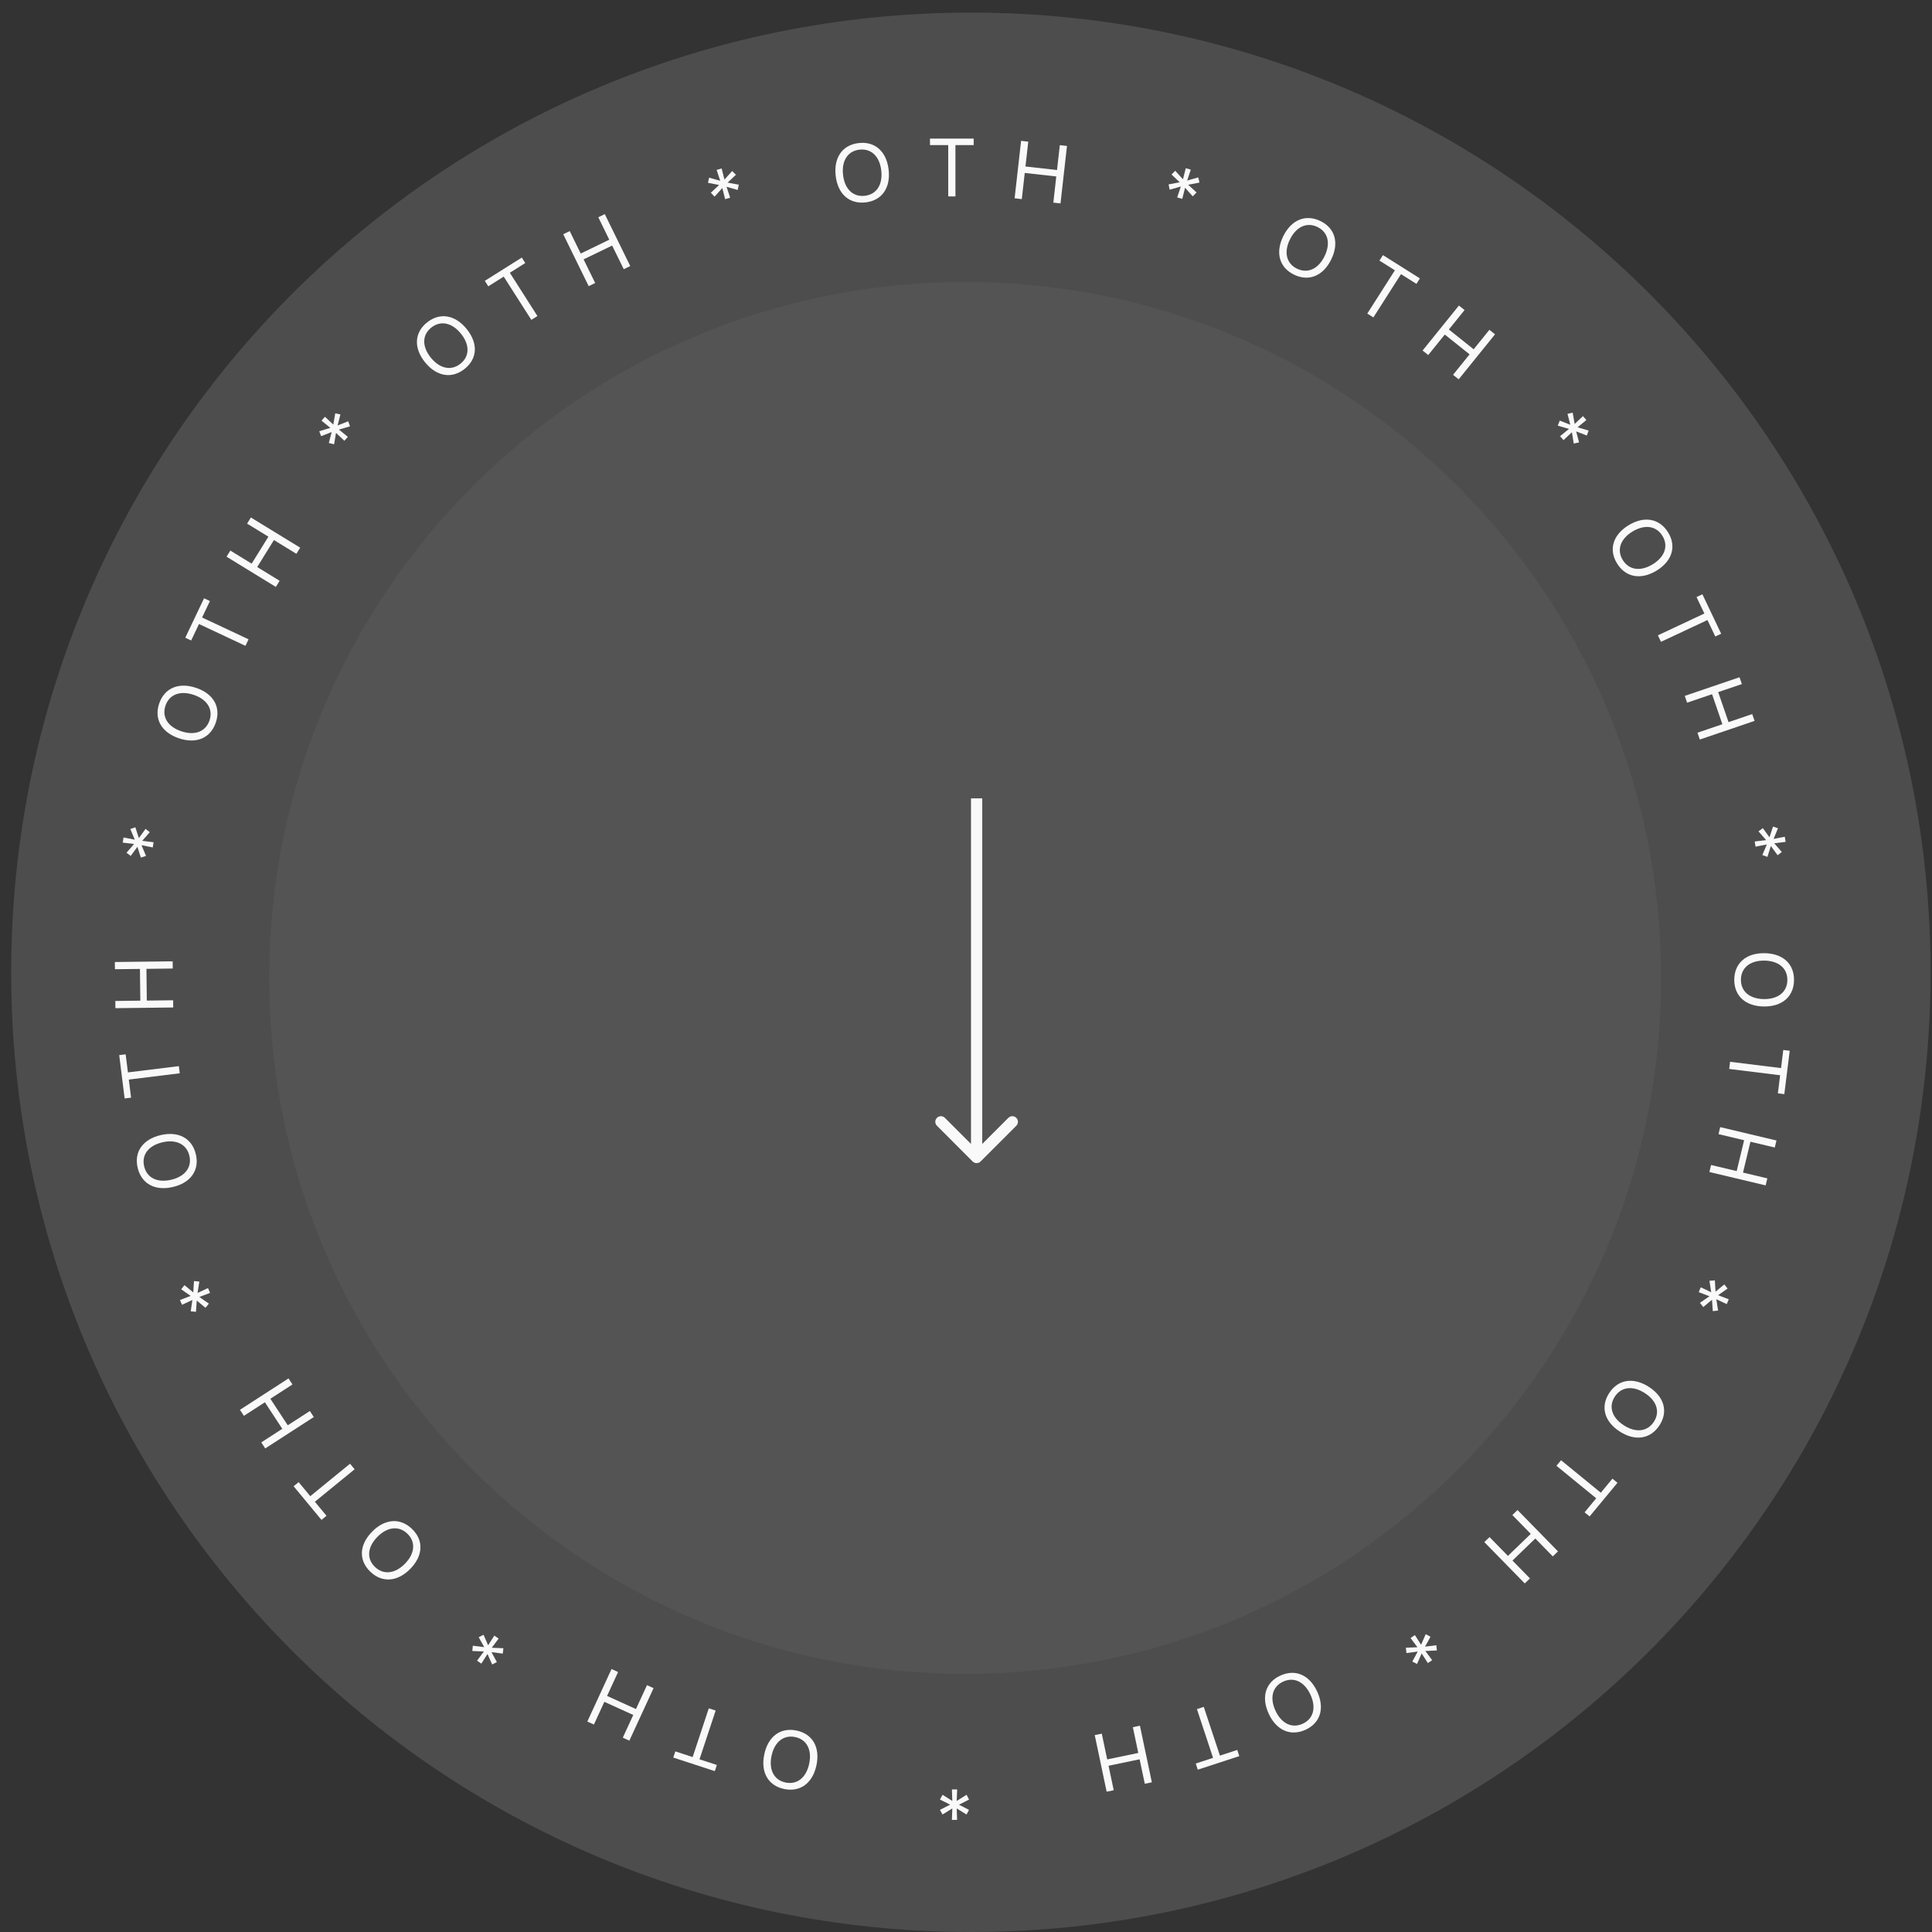 <svg width="81" height="81" viewBox="0 0 81 81" fill="none" xmlns="http://www.w3.org/2000/svg">
<rect x="0" y="0" width="81" height="81" fill="#333333" stroke="none"/>
<path d="M80.939 40.765C80.939 62.986 62.925 81 40.704 81C18.483 81 0.469 62.986 0.469 40.765C0.469 18.543 18.483 0.529 40.704 0.529C62.925 0.529 80.939 18.543 80.939 40.765Z" fill="#F9F9F9" fill-opacity="0.04"/>
<path d="M32.878 75.005C32.206 74.865 31.884 74.305 32.043 73.552C32.202 72.799 32.722 72.414 33.395 72.554C34.068 72.694 34.389 73.254 34.231 74.007C34.072 74.759 33.551 75.145 32.878 75.005ZM32.936 74.733C33.421 74.833 33.803 74.528 33.926 73.943C34.049 73.36 33.823 72.928 33.337 72.827C32.852 72.726 32.47 73.031 32.347 73.615C32.224 74.2 32.451 74.632 32.936 74.733Z" fill="#F9F9F9"/>
<path d="M29.716 71.623L30.004 71.716L29.327 73.76L30.054 73.997L29.968 74.255L28.228 73.687L28.313 73.428L29.04 73.666L29.716 71.623Z" fill="#F9F9F9"/>
<path d="M25.639 69.975L25.914 70.1L25.452 71.103L26.663 71.653L27.125 70.651L27.401 70.776L26.386 72.978L26.111 72.853L26.55 71.901L25.338 71.35L24.9 72.302L24.624 72.177L25.639 69.975Z" fill="#F9F9F9"/>
<path d="M20.273 68.539L20.465 68.98L20.724 68.574L20.906 68.697L20.617 69.084L21.106 69.103L21.078 69.328L20.606 69.267L20.831 69.683L20.635 69.784L20.438 69.344L20.18 69.748L20 69.625L20.286 69.239L19.802 69.219L19.824 68.998L20.301 69.058L20.07 68.641L20.273 68.539Z" fill="#F9F9F9"/>
<path d="M15.524 65.892C15.029 65.415 15.058 64.771 15.596 64.221C16.134 63.67 16.781 63.624 17.275 64.102C17.77 64.579 17.742 65.222 17.204 65.773C16.666 66.323 16.018 66.37 15.524 65.892ZM15.719 65.693C16.075 66.037 16.562 65.984 16.98 65.557C17.397 65.13 17.437 64.645 17.08 64.301C16.724 63.957 16.237 64.01 15.82 64.436C15.402 64.864 15.362 65.349 15.719 65.693Z" fill="#F9F9F9"/>
<path d="M14.675 61.367L14.868 61.6L13.201 62.961L13.689 63.55L13.478 63.722L12.31 62.312L12.521 62.139L13.009 62.728L14.675 61.367Z" fill="#F9F9F9"/>
<path d="M12.096 57.791L12.262 58.044L11.335 58.643L12.064 59.756L12.991 59.157L13.156 59.41L11.12 60.726L10.954 60.473L11.835 59.904L11.106 58.791L10.226 59.36L10.06 59.107L12.096 57.791Z" fill="#F9F9F9"/>
<path d="M8.357 53.732L8.283 54.207L8.72 54.003L8.807 54.205L8.356 54.377L8.758 54.655L8.614 54.83L8.248 54.525L8.217 54.998L7.996 54.978L8.066 54.501L7.632 54.704L7.545 54.504L7.994 54.331L7.596 54.055L7.733 53.88L8.103 54.185L8.132 53.709L8.357 53.732Z" fill="#F9F9F9"/>
<path d="M5.773 48.967C5.612 48.299 5.982 47.769 6.731 47.591C7.479 47.413 8.049 47.72 8.21 48.388C8.371 49.056 8.003 49.586 7.254 49.764C6.505 49.942 5.934 49.635 5.773 48.967ZM6.044 48.903C6.16 49.385 6.599 49.6 7.181 49.461C7.761 49.324 8.055 48.934 7.939 48.452C7.823 47.971 7.384 47.755 6.803 47.893C6.221 48.032 5.928 48.421 6.044 48.903Z" fill="#F9F9F9"/>
<path d="M7.499 44.698L7.536 44.998L5.4 45.261L5.495 46.02L5.225 46.053L4.998 44.236L5.268 44.203L5.363 44.961L7.499 44.698Z" fill="#F9F9F9"/>
<path d="M7.239 40.304L7.243 40.606L6.139 40.62L6.155 41.95L7.259 41.937L7.263 42.239L4.838 42.268L4.835 41.966L5.883 41.953L5.867 40.623L4.819 40.635L4.815 40.333L7.239 40.304Z" fill="#F9F9F9"/>
<path d="M6.28 34.89L5.962 35.253L6.44 35.312L6.405 35.529L5.932 35.435L6.122 35.884L5.906 35.955L5.761 35.503L5.48 35.885L5.304 35.752L5.62 35.385L5.145 35.327L5.179 35.111L5.651 35.203L5.464 34.758L5.674 34.683L5.822 35.139L6.102 34.751L6.28 34.89Z" fill="#F9F9F9"/>
<path d="M6.675 29.492C6.898 28.843 7.497 28.592 8.225 28.84C8.954 29.087 9.27 29.649 9.046 30.299C8.822 30.948 8.226 31.2 7.497 30.952C6.769 30.704 6.451 30.142 6.675 29.492ZM6.939 29.582C6.777 30.051 7.032 30.466 7.598 30.658C8.163 30.85 8.621 30.678 8.782 30.209C8.944 29.74 8.689 29.325 8.124 29.133C7.558 28.941 7.1 29.113 6.939 29.582Z" fill="#F9F9F9"/>
<path d="M10.421 26.803L10.291 27.077L8.343 26.162L8.015 26.853L7.768 26.737L8.555 25.083L8.801 25.199L8.473 25.889L10.421 26.803Z" fill="#F9F9F9"/>
<path d="M12.586 22.962L12.426 23.219L11.485 22.642L10.783 23.773L11.724 24.35L11.565 24.607L9.498 23.34L9.657 23.083L10.551 23.631L11.253 22.5L10.359 21.953L10.519 21.696L12.586 22.962Z" fill="#F9F9F9"/>
<path d="M14.675 17.874L14.21 18.01L14.584 18.315L14.438 18.48L14.087 18.148L14.007 18.627L13.786 18.572L13.906 18.114L13.463 18.286L13.386 18.079L13.85 17.939L13.479 17.636L13.624 17.473L13.974 17.802L14.055 17.328L14.273 17.376L14.153 17.839L14.598 17.662L14.675 17.874Z" fill="#F9F9F9"/>
<path d="M17.906 13.517C18.444 13.089 19.084 13.197 19.567 13.796C20.051 14.394 20.018 15.037 19.48 15.466C18.943 15.894 18.304 15.787 17.82 15.189C17.337 14.59 17.369 13.945 17.906 13.517ZM18.082 13.734C17.694 14.043 17.687 14.53 18.063 14.995C18.438 15.459 18.918 15.558 19.305 15.249C19.693 14.94 19.699 14.454 19.325 13.989C18.949 13.524 18.469 13.425 18.082 13.734Z" fill="#F9F9F9"/>
<path d="M22.532 13.25L22.277 13.411L21.119 11.597L20.472 12.004L20.326 11.775L21.876 10.799L22.022 11.028L21.375 11.436L22.532 13.25Z" fill="#F9F9F9"/>
<path d="M26.423 11.154L26.151 11.286L25.665 10.295L24.467 10.874L24.953 11.865L24.681 11.997L23.614 9.82L23.886 9.689L24.347 10.63L25.545 10.05L25.084 9.109L25.356 8.977L26.423 11.154Z" fill="#F9F9F9"/>
<path d="M30.926 7.965L30.461 7.831L30.613 8.289L30.401 8.35L30.284 7.882L29.959 8.245L29.802 8.08L30.149 7.756L29.683 7.665L29.729 7.449L30.195 7.579L30.045 7.124L30.255 7.063L30.373 7.529L30.696 7.171L30.854 7.328L30.505 7.656L30.975 7.744L30.926 7.965Z" fill="#F9F9F9"/>
<path d="M36.006 5.997C36.689 5.921 37.17 6.354 37.257 7.119C37.343 7.884 36.969 8.41 36.286 8.486C35.603 8.562 35.122 8.13 35.036 7.366C34.95 6.601 35.323 6.073 36.006 5.997ZM36.037 6.274C35.545 6.329 35.278 6.737 35.345 7.331C35.411 7.924 35.763 8.264 36.255 8.209C36.748 8.154 37.014 7.746 36.948 7.153C36.881 6.559 36.53 6.219 36.037 6.274Z" fill="#F9F9F9"/>
<path d="M40.057 8.235H39.755V6.083H38.99V5.811H40.822V6.083H40.057V8.235Z" fill="#F9F9F9"/>
<path d="M44.462 8.528L44.162 8.495L44.285 7.398L42.963 7.251L42.839 8.348L42.538 8.314L42.81 5.905L43.111 5.939L42.993 6.98L44.316 7.128L44.433 6.086L44.734 6.119L44.462 8.528Z" fill="#F9F9F9"/>
<path d="M50.005 8.231L49.685 7.871L49.566 8.338L49.354 8.277L49.507 7.82L49.038 7.953L48.994 7.731L49.461 7.642L49.117 7.317L49.272 7.159L49.596 7.516L49.714 7.052L49.924 7.113L49.773 7.569L50.239 7.438L50.287 7.654L49.816 7.746L50.166 8.07L50.005 8.231Z" fill="#F9F9F9"/>
<path d="M55.358 9.267C55.977 9.566 56.151 10.188 55.812 10.879C55.473 11.569 54.874 11.815 54.255 11.516C53.637 11.216 53.462 10.596 53.8 9.905C54.139 9.214 54.739 8.967 55.358 9.267ZM55.235 9.517C54.789 9.301 54.344 9.504 54.08 10.041C53.818 10.576 53.932 11.049 54.378 11.265C54.824 11.481 55.27 11.279 55.532 10.743C55.795 10.206 55.681 9.733 55.235 9.517Z" fill="#F9F9F9"/>
<path d="M57.58 13.308L57.324 13.147L58.481 11.333L57.834 10.926L57.98 10.696L59.53 11.672L59.384 11.901L58.737 11.494L57.58 13.308Z" fill="#F9F9F9"/>
<path d="M61.156 15.903L60.92 15.714L61.613 14.856L60.573 14.026L59.879 14.885L59.643 14.696L61.166 12.81L61.403 12.999L60.744 13.815L61.784 14.644L62.443 13.828L62.679 14.017L61.156 15.903Z" fill="#F9F9F9"/>
<path d="M65.981 18.596L65.903 18.121L65.552 18.452L65.406 18.287L65.78 17.983L65.311 17.845L65.393 17.634L65.836 17.809L65.719 17.351L65.935 17.3L66.018 17.775L66.366 17.446L66.511 17.61L66.139 17.914L66.604 18.052L66.529 18.261L66.081 18.086L66.203 18.547L65.981 18.596Z" fill="#F9F9F9"/>
<path d="M69.934 22.318C70.296 22.901 70.111 23.52 69.455 23.922C68.799 24.324 68.161 24.21 67.798 23.627C67.436 23.043 67.62 22.425 68.276 22.023C68.932 21.621 69.572 21.734 69.934 22.318ZM69.696 22.463C69.435 22.042 68.95 21.975 68.44 22.287C67.931 22.599 67.775 23.06 68.036 23.481C68.297 23.902 68.782 23.969 69.291 23.658C69.801 23.345 69.958 22.884 69.696 22.463Z" fill="#F9F9F9"/>
<path d="M69.638 26.909L69.508 26.636L71.456 25.722L71.128 25.031L71.374 24.916L72.161 26.57L71.914 26.685L71.586 25.995L69.638 26.909Z" fill="#F9F9F9"/>
<path d="M71.265 31.005L71.167 30.719L72.212 30.363L71.778 29.105L70.733 29.46L70.635 29.175L72.93 28.394L73.029 28.68L72.036 29.017L72.47 30.276L73.462 29.938L73.561 30.224L71.265 31.005Z" fill="#F9F9F9"/>
<path d="M73.887 35.848L74.076 35.404L73.602 35.497L73.567 35.28L74.046 35.222L73.725 34.855L73.907 34.72L74.187 35.104L74.334 34.654L74.543 34.726L74.358 35.172L74.828 35.081L74.863 35.296L74.386 35.355L74.703 35.72L74.528 35.856L74.244 35.469L74.1 35.925L73.887 35.848Z" fill="#F9F9F9"/>
<path d="M75.215 41.095C75.207 41.782 74.718 42.207 73.948 42.197C73.179 42.188 72.702 41.752 72.71 41.065C72.719 40.378 73.206 39.954 73.975 39.963C74.745 39.972 75.224 40.408 75.215 41.095ZM74.936 41.092C74.942 40.596 74.57 40.281 73.972 40.274C73.375 40.267 72.995 40.573 72.989 41.069C72.983 41.564 73.356 41.88 73.952 41.887C74.55 41.894 74.93 41.587 74.936 41.092Z" fill="#F9F9F9"/>
<path d="M72.497 44.816L72.535 44.516L74.671 44.78L74.765 44.021L75.035 44.054L74.808 45.872L74.538 45.838L74.633 45.08L72.497 44.816Z" fill="#F9F9F9"/>
<path d="M71.667 49.137L71.737 48.843L72.811 49.098L73.123 47.805L72.049 47.549L72.12 47.255L74.479 47.816L74.408 48.11L73.388 47.868L73.076 49.161L74.096 49.404L74.025 49.698L71.667 49.137Z" fill="#F9F9F9"/>
<path d="M71.271 54.621L71.669 54.347L71.219 54.173L71.307 53.971L71.743 54.178L71.669 53.697L71.896 53.68L71.925 54.153L72.292 53.851L72.43 54.023L72.033 54.302L72.48 54.474L72.394 54.675L71.958 54.471L72.031 54.947L71.809 54.969L71.777 54.492L71.41 54.799L71.271 54.621Z" fill="#F9F9F9"/>
<path d="M69.572 59.762C69.195 60.336 68.553 60.434 67.907 60.016C67.261 59.598 67.092 58.977 67.468 58.402C67.844 57.827 68.485 57.729 69.131 58.147C69.778 58.564 69.948 59.187 69.572 59.762ZM69.338 59.61C69.609 59.196 69.463 58.731 68.961 58.407C68.46 58.083 67.974 58.139 67.702 58.553C67.431 58.968 67.577 59.432 68.078 59.756C68.58 60.081 69.066 60.025 69.338 59.61Z" fill="#F9F9F9"/>
<path d="M65.255 61.454L65.448 61.221L67.115 62.583L67.602 61.994L67.813 62.166L66.645 63.577L66.435 63.405L66.922 62.816L65.255 61.454Z" fill="#F9F9F9"/>
<path d="M62.231 64.653L62.449 64.443L63.221 65.232L64.178 64.308L63.406 63.519L63.623 63.309L65.319 65.042L65.101 65.252L64.368 64.503L63.411 65.427L64.144 66.176L63.926 66.386L62.231 64.653Z" fill="#F9F9F9"/>
<path d="M58.943 69.08L59.426 69.062L59.139 68.675L59.321 68.551L59.579 68.959L59.774 68.513L59.974 68.621L59.746 69.036L60.218 68.977L60.242 69.196L59.758 69.219L60.044 69.603L59.863 69.726L59.604 69.321L59.41 69.762L59.211 69.662L59.44 69.242L58.965 69.305L58.943 69.08Z" fill="#F9F9F9"/>
<path d="M39.518 75.248L39.926 75.505L39.909 75.023H40.129L40.111 75.505L40.524 75.246L40.628 75.448L40.205 75.663L40.626 75.879L40.522 76.074L40.111 75.821L40.127 76.299H39.909L39.926 75.819L39.516 76.074L39.408 75.879L39.835 75.661L39.408 75.446L39.518 75.248Z" fill="#F9F9F9"/>
<path d="M54.732 72.523C54.106 72.807 53.513 72.546 53.191 71.847C52.868 71.148 53.058 70.532 53.684 70.248C54.309 69.963 54.903 70.223 55.225 70.922C55.547 71.621 55.358 72.238 54.732 72.523ZM54.615 72.269C55.066 72.064 55.192 71.594 54.942 71.051C54.692 70.509 54.252 70.296 53.8 70.501C53.349 70.706 53.224 71.177 53.473 71.718C53.724 72.261 54.164 72.475 54.615 72.269Z" fill="#F9F9F9"/>
<path d="M50.182 71.656L50.469 71.562L51.146 73.605L51.872 73.367L51.958 73.626L50.217 74.195L50.132 73.936L50.858 73.699L50.182 71.656Z" fill="#F9F9F9"/>
<path d="M45.897 72.745L46.193 72.684L46.42 73.764L47.723 73.493L47.496 72.413L47.792 72.351L48.292 74.724L47.996 74.785L47.779 73.759L46.477 74.03L46.693 75.056L46.397 75.118L45.897 72.745Z" fill="#F9F9F9"/>
<path d="M69.642 41C69.642 57.114 56.579 70.177 40.465 70.177C24.352 70.177 11.289 57.114 11.289 41C11.289 24.886 24.352 11.824 40.465 11.824C56.579 11.824 69.642 24.886 69.642 41Z" fill="#F9F9F9" fill-opacity="0.04"/>
<path d="M80.939 40.765C80.939 62.986 62.925 81 40.704 81C18.483 81 0.469 62.986 0.469 40.765C0.469 18.543 18.483 0.529 40.704 0.529C62.925 0.529 80.939 18.543 80.939 40.765Z" fill="#F9F9F9" fill-opacity="0.1"/>
<path fill-rule="evenodd" clip-rule="evenodd" d="M42.609 47.198L41.112 48.696C41.02 48.788 40.871 48.788 40.779 48.696L39.282 47.198C39.19 47.106 39.19 46.958 39.282 46.866C39.373 46.774 39.522 46.774 39.614 46.866L40.71 47.961L40.71 33.471H41.181V47.961L42.276 46.866C42.368 46.774 42.517 46.774 42.609 46.866C42.701 46.958 42.701 47.106 42.609 47.198Z" fill="#F9F9F9"/>
</svg>
